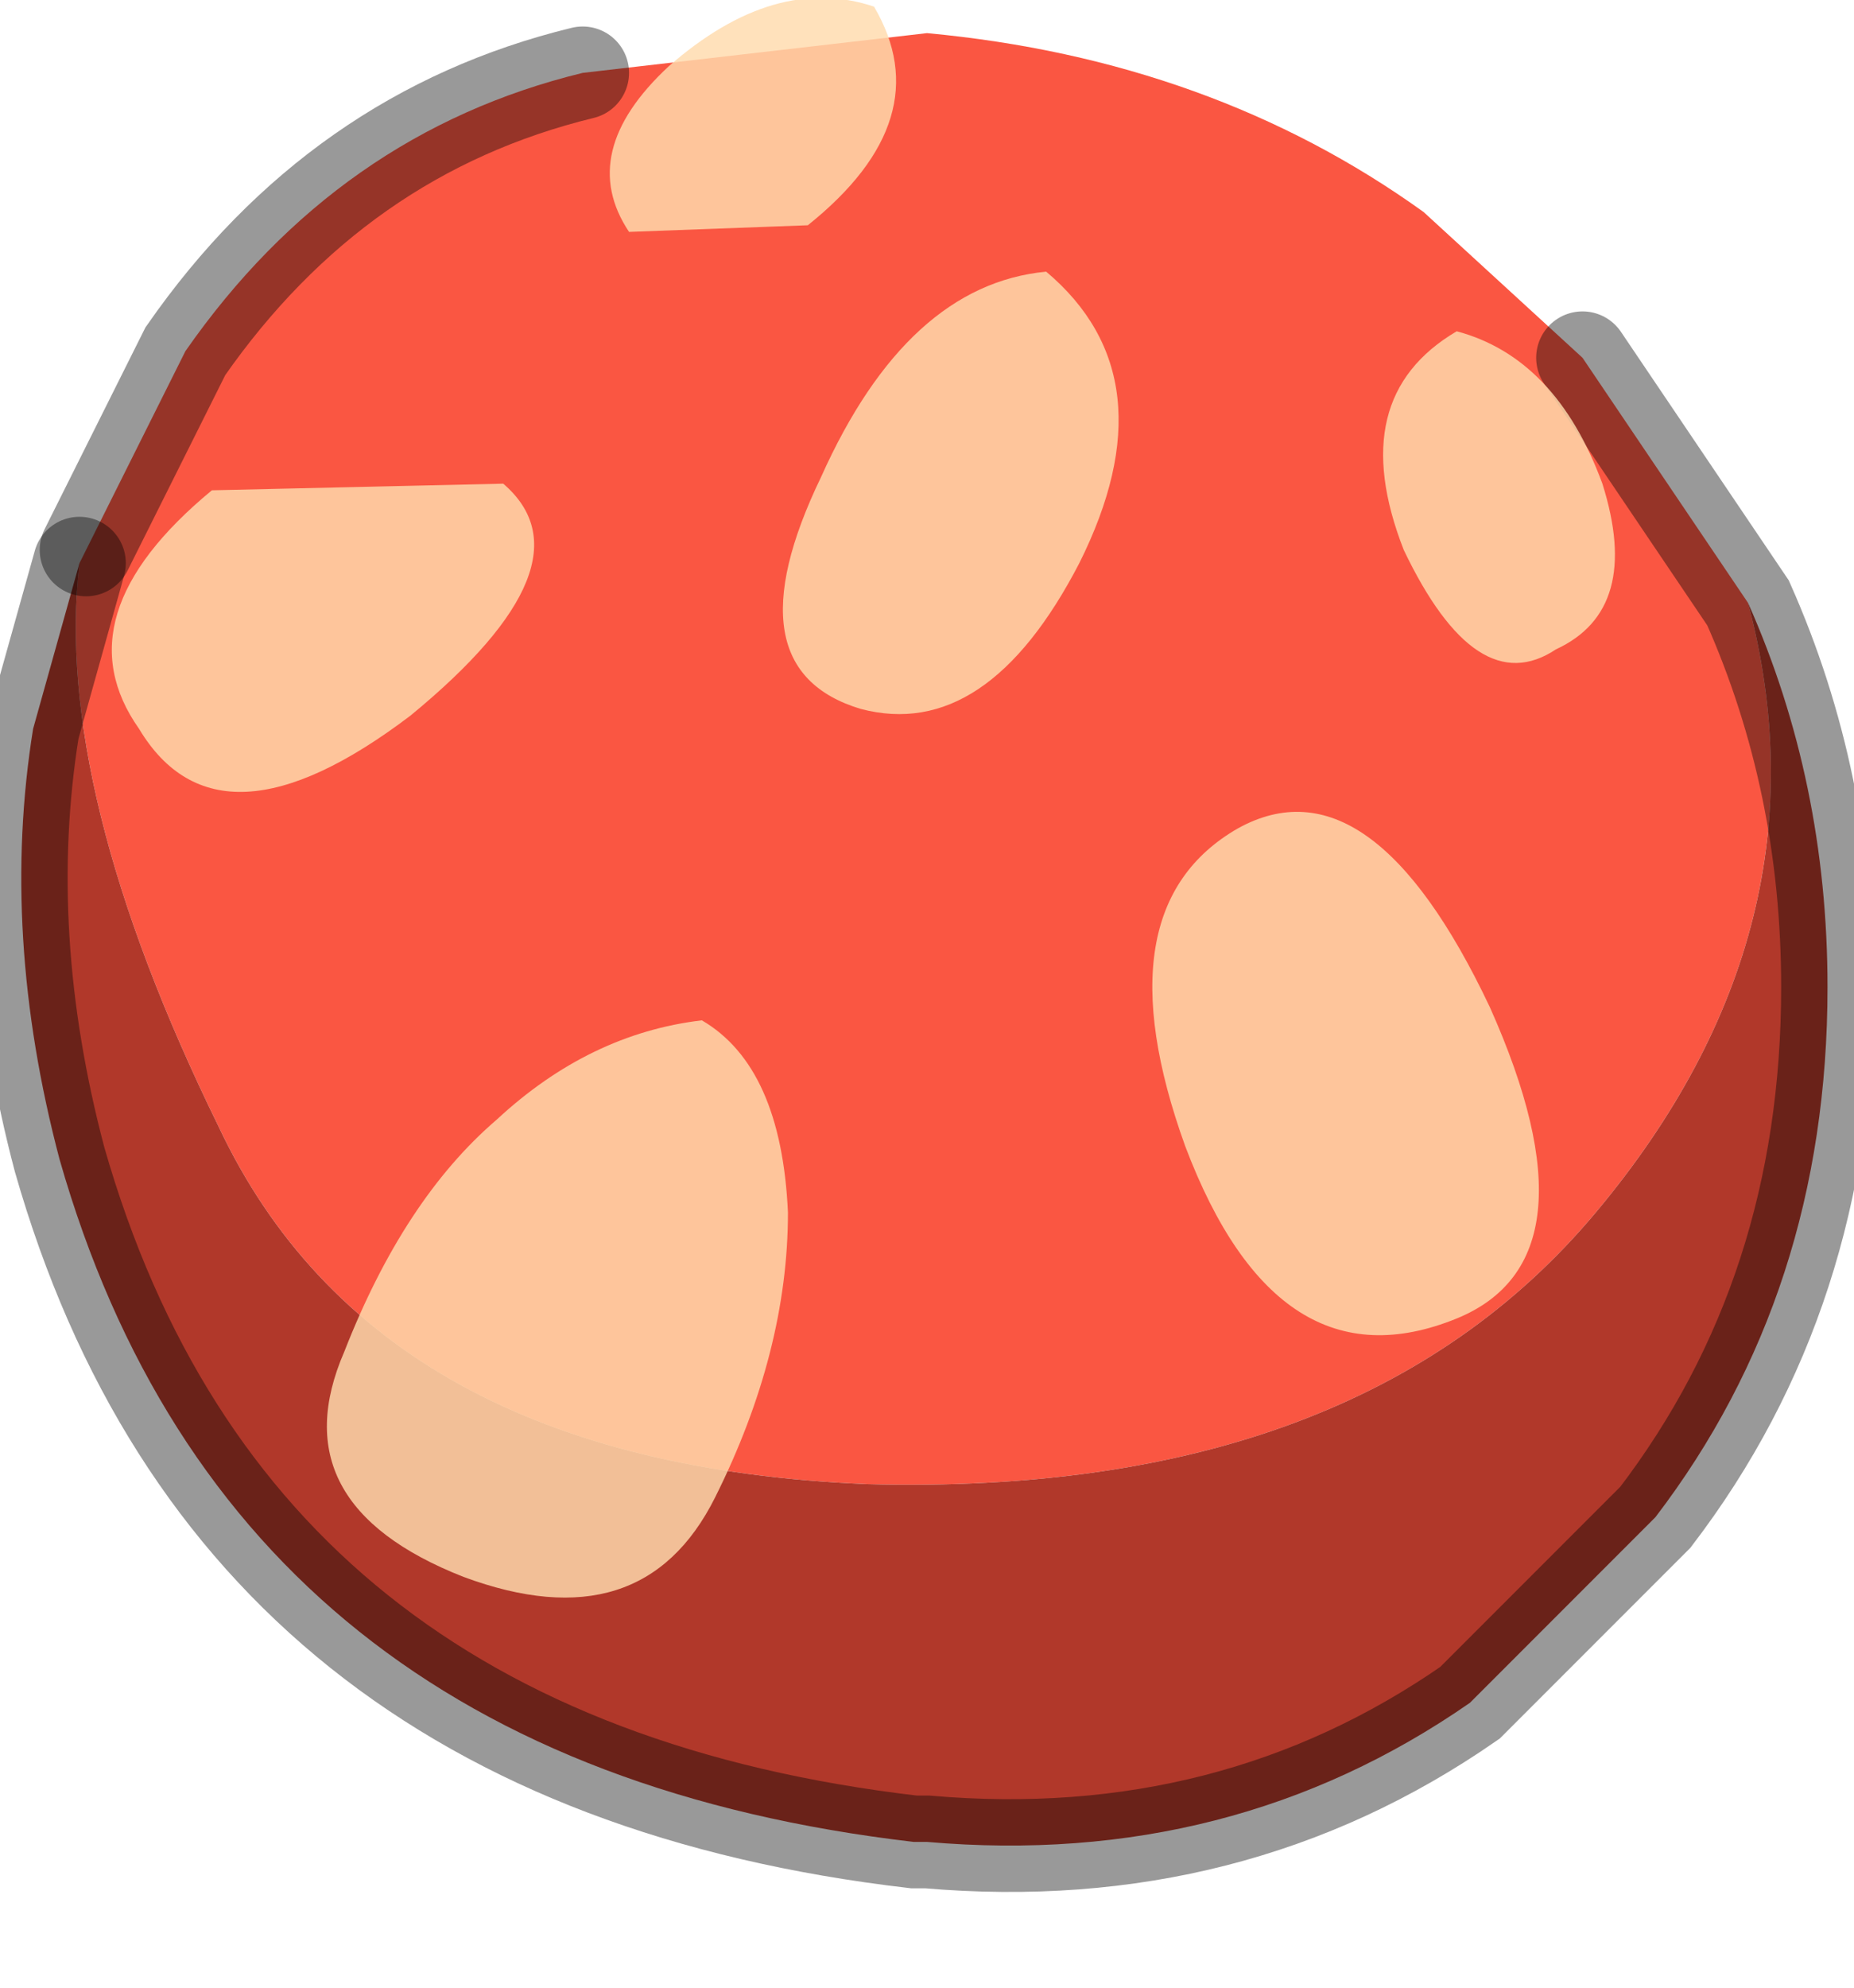 <?xml version="1.0" encoding="utf-8"?>
<svg version="1.1" id="Layer_1"
xmlns="http://www.w3.org/2000/svg"
xmlns:xlink="http://www.w3.org/1999/xlink"
width="14px" height="15px"
xml:space="preserve">
<g id="PathID_4434" transform="matrix(1, 0, 0, 1, 7, 7.05)">
<path style="fill:#FA5642;fill-opacity:1" d="M-6.4 -2.8L-6.35 -2.9L-5.6 -4.4Q-4.45 -6.05 -2.6 -6.5L0 -6.8Q2.15 -6.6 3.75 -5.45L4.95 -4.35L6.2 -2.5Q6.85 -0.05 5.05 2.1Q3.25 4.25 -0.45 4.15Q-4.15 4 -5.35 1.45Q-6.6 -1.1 -6.4 -2.8" />
<path style="fill:#B1382A;fill-opacity:1" d="M-5.35 1.45Q-4.15 4 -0.45 4.15Q3.25 4.25 5.05 2.1Q6.85 -0.05 6.2 -2.5Q6.8 -1.15 6.8 0.4Q6.8 2.7 5.5 4.4L4.1 5.8Q2.3 7.05 0 6.85L-0.1 6.85Q-5.25 6.25 -6.55 1.7Q-7 0 -6.75 -1.55L-6.4 -2.8Q-6.6 -1.1 -5.35 1.45" />
<path style="fill:none;stroke-width:0.7;stroke-linecap:round;stroke-linejoin:miter;stroke-miterlimit:5;stroke:#000000;stroke-opacity:0.4" d="M4.95 -4.35L6.2 -2.5Q6.8 -1.15 6.8 0.4Q6.8 2.7 5.5 4.4L4.1 5.8Q2.3 7.05 0 6.85L-0.1 6.85Q-5.25 6.25 -6.55 1.7Q-7 0 -6.75 -1.55L-6.4 -2.8" />
<path style="fill:none;stroke-width:0.7;stroke-linecap:round;stroke-linejoin:miter;stroke-miterlimit:5;stroke:#000000;stroke-opacity:0.4" d="M-6.35 -2.9L-5.6 -4.4Q-4.45 -6.05 -2.6 -6.5" />
</g>
<g id="PathID_4435" transform="matrix(1, 0, 0, 1, 7, 7.05)">
<path style="fill:#FFDBAD;fill-opacity:0.831" d="M3.6 -2.9Q3.15 -4.05 4 -4.55Q4.75 -4.35 5.1 -3.4Q5.4 -2.45 4.75 -2.15Q4.15 -1.75 3.6 -2.9M1.15 -2.8Q0.45 -1.45 -0.5 -1.7Q-1.5 -2 -0.8 -3.45Q-0.15 -4.9 0.9 -5Q1.85 -4.2 1.15 -2.8M1.95 1.6Q1.3 -0.2 2.35 -0.8Q3.35 -1.35 4.25 0.55Q5.1 2.45 4 2.9Q2.65 3.45 1.95 1.6M-0.4 -7Q0.1 -6.15 -0.9 -5.35L-2.25 -5.3Q-2.65 -5.9 -1.95 -6.55Q-1.15 -7.25 -0.4 -7M-5.4 -3.35L-3.2 -3.4Q-2.5 -2.8 -3.9 -1.65Q-5.35 -0.55 -5.95 -1.55Q-6.55 -2.4 -5.4 -3.35M-3.25 1.4Q-2.55 0.75 -1.7 0.65Q-1.1 1 -1.05 2.1Q-1.05 3.15 -1.6 4.25Q-2.15 5.35 -3.5 4.85Q-4.9 4.3 -4.4 3.15Q-3.95 2 -3.25 1.4" />
</g>
</svg>
